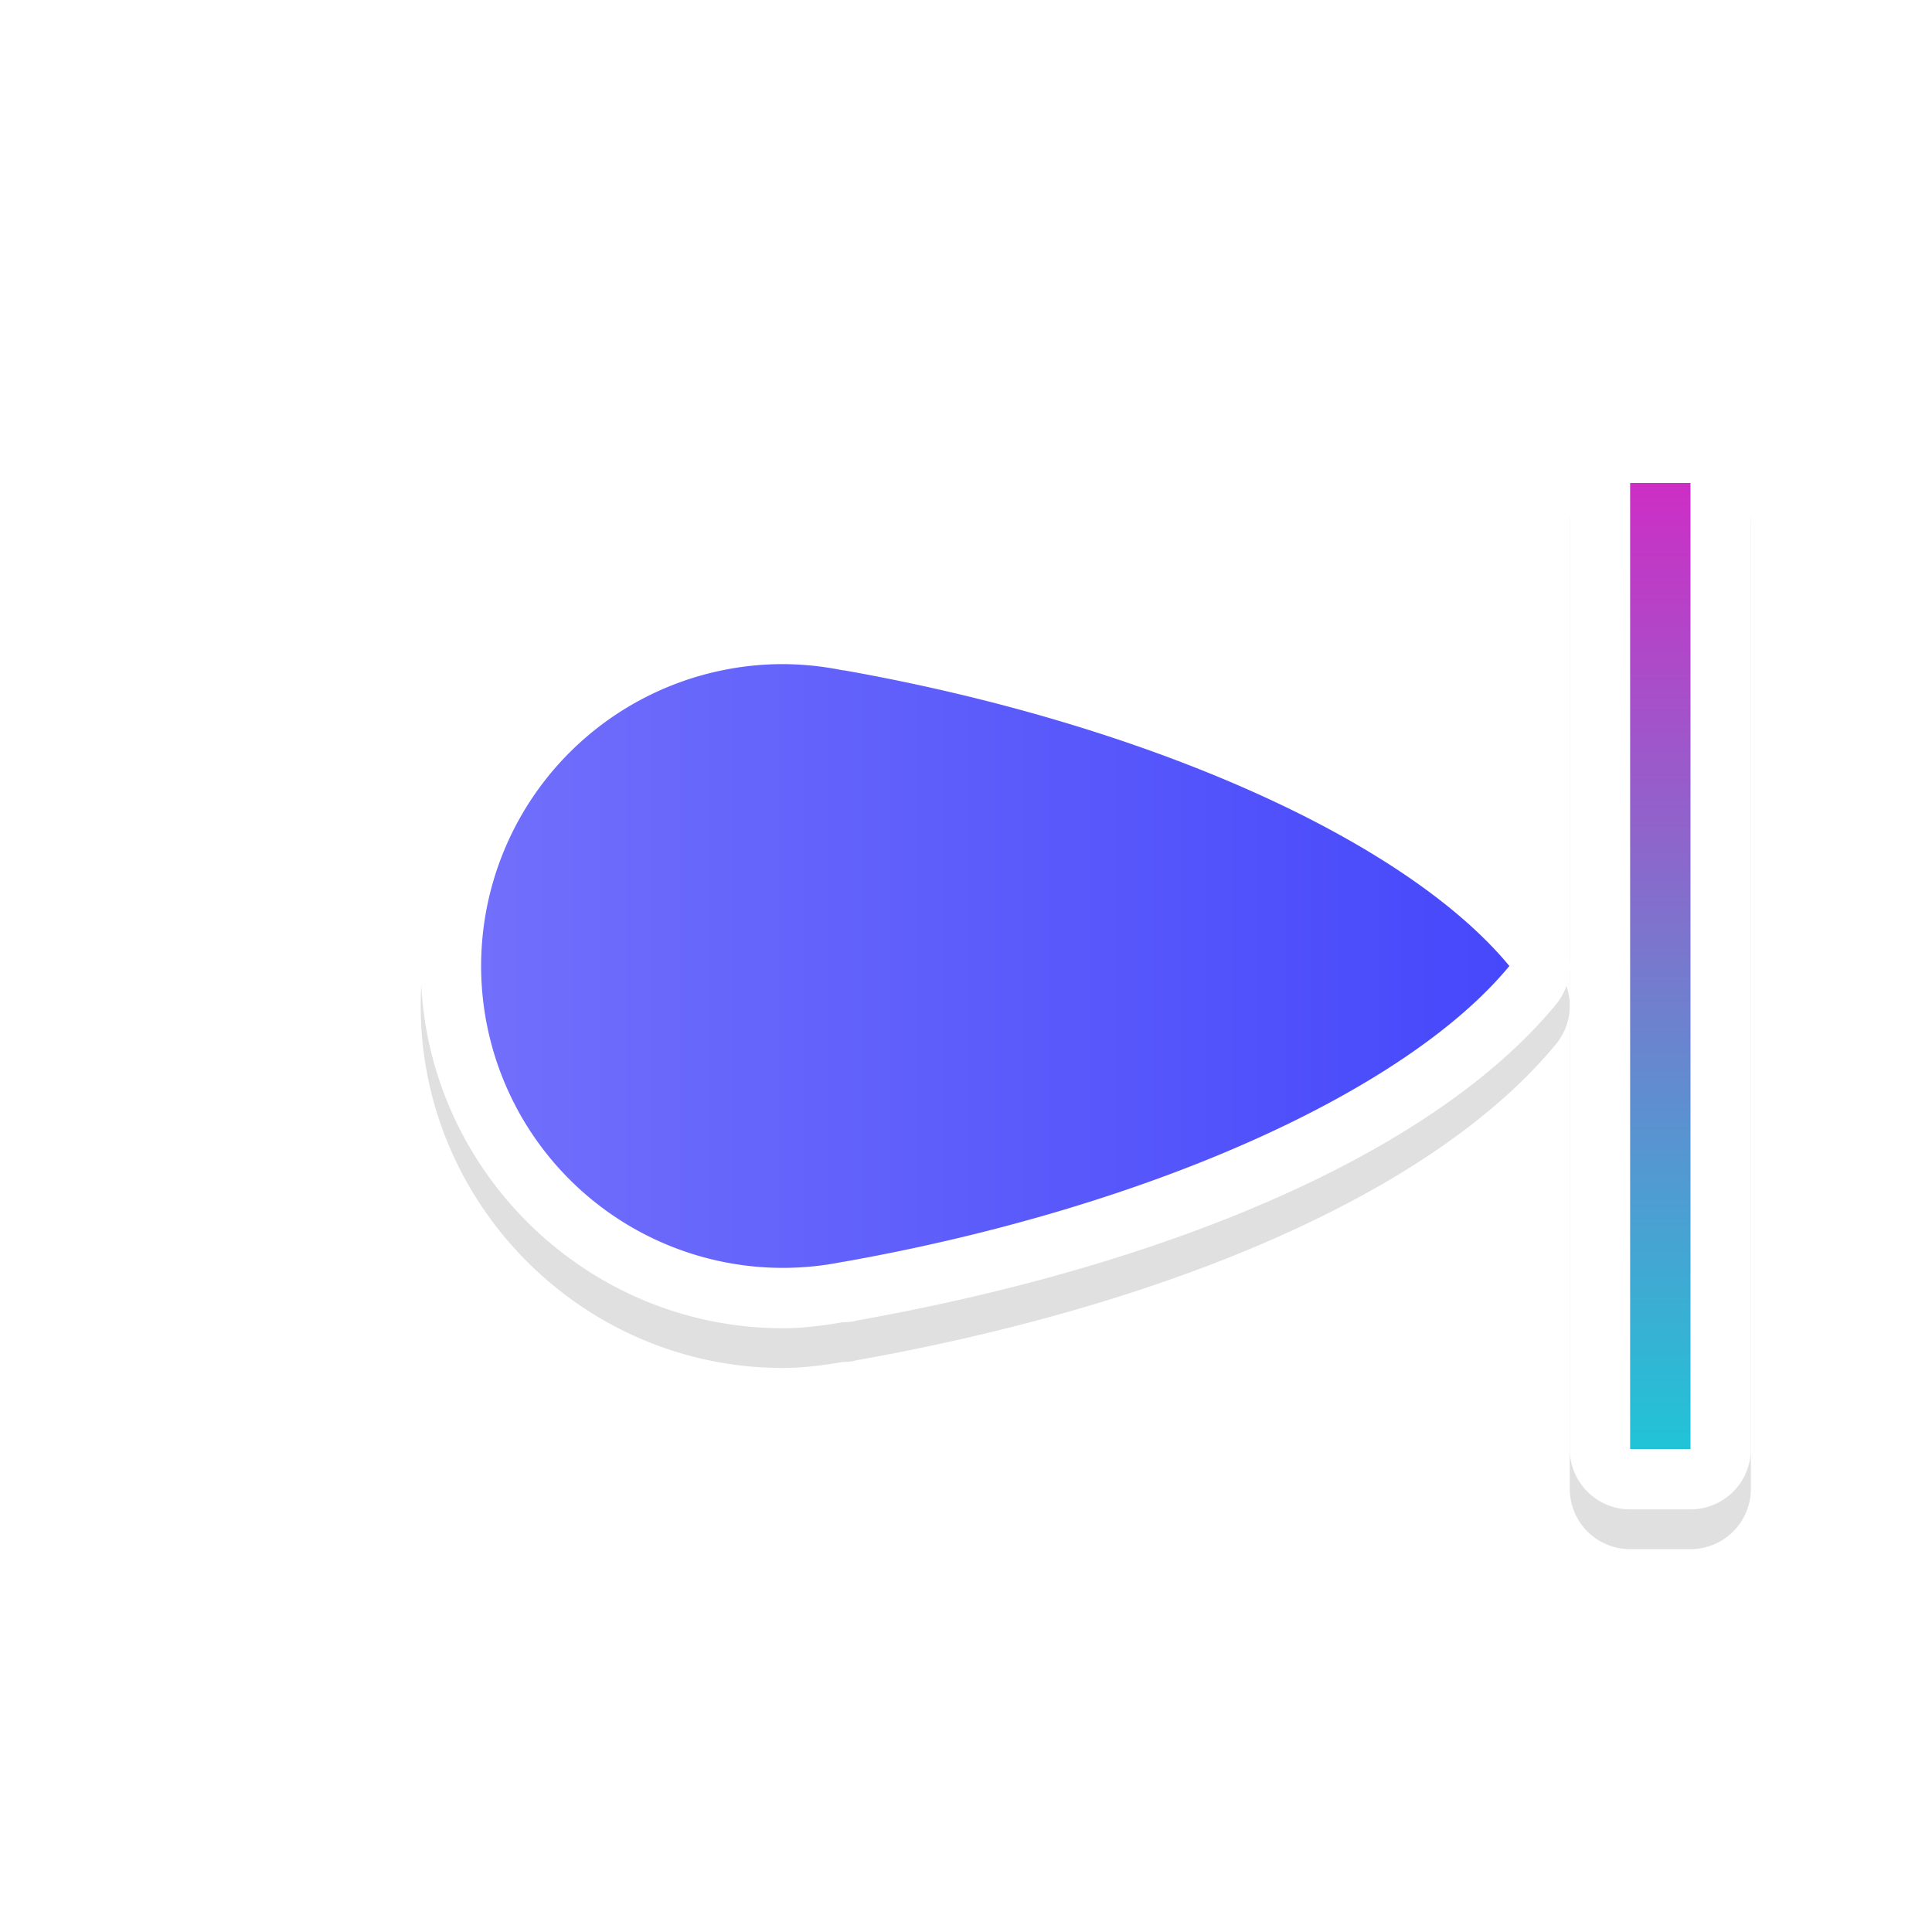 <?xml version="1.0" encoding="UTF-8" standalone="no"?>
<svg
   xmlns:dc="http://purl.org/dc/elements/1.1/"
   xmlns:cc="http://creativecommons.org/ns#"
   xmlns:rdf="http://www.w3.org/1999/02/22-rdf-syntax-ns#"
   xmlns:svg="http://www.w3.org/2000/svg"
   xmlns="http://www.w3.org/2000/svg"
   xmlns:xlink="http://www.w3.org/1999/xlink"
   xmlns:sodipodi="http://sodipodi.sourceforge.net/DTD/sodipodi-0.dtd"
   xmlns:inkscape="http://www.inkscape.org/namespaces/inkscape"
   width="32"
   height="32"
   version="1.1"
   viewBox="0 0 32 32"
   id="svg28"
   sodipodi:docname="right_side.svg"
   inkscape:version="0.92.4 5da689c313, 2019-01-14">
  <sodipodi:namedview
     pagecolor="#ffffff"
     bordercolor="#666666"
     borderopacity="1"
     objecttolerance="10"
     gridtolerance="10"
     guidetolerance="10"
     inkscape:pageopacity="0"
     inkscape:pageshadow="2"
     inkscape:window-width="1366"
     inkscape:window-height="710"
     id="namedview30"
     showgrid="true"
     inkscape:zoom="19.949969"
     inkscape:cx="19.334065"
     inkscape:cy="14.208156"
     inkscape:window-x="0"
     inkscape:window-y="32"
     inkscape:window-maximized="1"
     inkscape:current-layer="svg28"
     inkscape:snap-global="false"
     inkscape:snap-bbox="true"
     inkscape:bbox-nodes="true">
    <inkscape:grid
       type="xygrid"
       id="grid853" />
  </sodipodi:namedview>
  <defs
     id="defs8">
    <filter
       id="b"
       x="-.558"
       y="-.124"
       width="2.116"
       height="1.248"
       color-interpolation-filters="sRGB">
      <feGaussianBlur
         stdDeviation="0.93"
         id="feGaussianBlur2" />
    </filter>
    <filter
       id="a"
       x="-.157"
       y="-.159"
       width="1.314"
       height="1.318"
       color-interpolation-filters="sRGB">
      <feGaussianBlur
         stdDeviation="0.93"
         id="feGaussianBlur5" />
    </filter>
    <linearGradient
       inkscape:collect="always"
       xlink:href="#linearGradient847"
       id="linearGradient869"
       x1="4.5"
       y1="8"
       x2="4.5"
       y2="24"
       gradientUnits="userSpaceOnUse"
       gradientTransform="matrix(-1,0,0,1,32,0)" />
    <linearGradient
       id="linearGradient847"
       inkscape:collect="always">
      <stop
         id="stop843"
         offset="0"
         style="stop-color:#cd2ec5;stop-opacity:1" />
      <stop
         id="stop845"
         offset="1"
         style="stop-color:#21c4d6;stop-opacity:1" />
    </linearGradient>
    <linearGradient
       gradientTransform="matrix(0,1,1,0,-2.031,0)"
       inkscape:collect="always"
       xlink:href="#linearGradient848"
       id="linearGradient985"
       x1="16"
       y1="10"
       x2="16"
       y2="27.031"
       gradientUnits="userSpaceOnUse" />
    <linearGradient
       inkscape:collect="always"
       id="linearGradient848">
      <stop
         style="stop-color:#716ffb;stop-opacity:1"
         offset="0"
         id="stop844" />
      <stop
         style="stop-color:#4648fb;stop-opacity:1"
         offset="1"
         id="stop846" />
    </linearGradient>
    <filter
       inkscape:collect="always"
       style="color-interpolation-filters:sRGB"
       id="filter892"
       x="-0.109"
       width="1.218"
       y="-0.133"
       height="1.267">
      <feGaussianBlur
         inkscape:collect="always"
         stdDeviation="1.001"
         id="feGaussianBlur894" />
    </filter>
  </defs>
  <path
     inkscape:connector-curvature="0"
     id="path838"
     d="m 27,7.659 a 1,1 0 0 0 -1,1 v 7.99 8.01 a 1,1 0 0 0 1,1 h 1 a 1,1 0 0 0 1,-1 V 8.659 a 1,1 0 0 0 -1,-1 z m -1,8.99 a 1,1 0 0 0 -0.229,-0.627 c -2.06,-2.494 -6.478,-4.325 -11.598,-5.236 -0.012,-0.002 -0.02,-0.008 -0.031,-0.01 a 1,1 0 0 0 -0.199,-0.016 1,1 0 0 0 -0.006,0 c -0.319,-0.053 -0.641,-0.1 -0.965,-0.102 a 1,1 0 0 0 -0.004,0 c -3.302,0 -6,2.698 -6,6 0,3.302 2.698,6 6,6 0.334,-1.77e-4 0.665,-0.044 0.994,-0.1 a 1,1 0 0 0 0.18,-0.016 c 0.006,-0.001 0.01,-0.003 0.016,-0.004 0.004,-7.86e-4 0.008,-0.001 0.012,-0.002 l -0.002,-0.002 c 5.124,-0.911 9.544,-2.744 11.604,-5.24 A 1,1 0 0 0 26,16.649 Z M 12.965,12.659 h 0.004 c 0.268,0.001 0.533,0.029 0.795,0.084 a 1,1 0 0 0 0.051,0.008 c 4.238,0.754 7.646,2.371 9.449,3.908 -1.803,1.537 -5.211,3.156 -9.451,3.91 a 1,1 0 0 0 -0.045,0.008 c -0.263,0.054 -0.53,0.082 -0.799,0.082 -2.221,0 -4,-1.779 -4,-4 0,-2.22 1.777,-3.998 3.996,-4 z"
     style="color:#000000;font-style:normal;font-variant:normal;font-weight:normal;font-stretch:normal;font-size:medium;line-height:normal;font-family:sans-serif;font-variant-ligatures:normal;font-variant-position:normal;font-variant-caps:normal;font-variant-numeric:normal;font-variant-alternates:normal;font-feature-settings:normal;text-indent:0;text-align:start;text-decoration:none;text-decoration-line:none;text-decoration-style:solid;text-decoration-color:#000000;letter-spacing:normal;word-spacing:normal;text-transform:none;writing-mode:lr-tb;direction:ltr;text-orientation:mixed;dominant-baseline:auto;baseline-shift:baseline;text-anchor:start;white-space:normal;shape-padding:0;clip-rule:nonzero;display:inline;overflow:visible;visibility:visible;opacity:0.35;isolation:auto;mix-blend-mode:normal;color-interpolation:sRGB;color-interpolation-filters:linearRGB;solid-color:#000000;solid-opacity:1;vector-effect:none;fill:#000000;fill-opacity:1;fill-rule:nonzero;stroke:none;stroke-width:2;stroke-linecap:round;stroke-linejoin:round;stroke-miterlimit:4;stroke-dasharray:none;stroke-dashoffset:0;stroke-opacity:1;paint-order:stroke fill markers;filter:url(#filter892);color-rendering:auto;image-rendering:auto;shape-rendering:auto;text-rendering:auto;enable-background:accumulate" />
  <path
     style="color:#000000;font-style:normal;font-variant:normal;font-weight:normal;font-stretch:normal;font-size:medium;line-height:normal;font-family:sans-serif;font-variant-ligatures:normal;font-variant-position:normal;font-variant-caps:normal;font-variant-numeric:normal;font-variant-alternates:normal;font-feature-settings:normal;text-indent:0;text-align:start;text-decoration:none;text-decoration-line:none;text-decoration-style:solid;text-decoration-color:#000000;letter-spacing:normal;word-spacing:normal;text-transform:none;writing-mode:lr-tb;direction:ltr;text-orientation:mixed;dominant-baseline:auto;baseline-shift:baseline;text-anchor:start;white-space:normal;shape-padding:0;clip-rule:nonzero;display:inline;overflow:visible;visibility:visible;opacity:1;isolation:auto;mix-blend-mode:normal;color-interpolation:sRGB;color-interpolation-filters:linearRGB;solid-color:#000000;solid-opacity:1;vector-effect:none;fill:#ffffff;fill-opacity:1;fill-rule:nonzero;stroke:none;stroke-width:2;stroke-linecap:round;stroke-linejoin:round;stroke-miterlimit:4;stroke-dasharray:none;stroke-dashoffset:0;stroke-opacity:1;paint-order:stroke fill markers;color-rendering:auto;image-rendering:auto;shape-rendering:auto;text-rendering:auto;enable-background:accumulate"
     d="M 27,7 A 1,1 0 0 0 26,8 V 15.99 24 a 1,1 0 0 0 1,1 h 1 a 1,1 0 0 0 1,-1 V 8 A 1,1 0 0 0 28,7 Z m -1,8.99 a 1,1 0 0 0 -0.229,-0.627 c -2.06,-2.494 -6.478,-4.325 -11.598,-5.236 -0.012,-0.002 -0.02,-0.008 -0.031,-0.01 a 1,1 0 0 0 -0.199,-0.016 1,1 0 0 0 -0.006,0 C 13.618,10.048 13.297,10.001 12.973,10 a 1,1 0 0 0 -0.004,0 c -3.302,0 -6,2.698 -6,6 0,3.302 2.698,6 6,6 0.334,-1.77e-4 0.665,-0.044 0.994,-0.1 a 1,1 0 0 0 0.18,-0.016 c 0.006,-0.001 0.01,-0.003 0.016,-0.004 0.004,-7.86e-4 0.008,-0.001 0.012,-0.002 l -0.002,-0.002 c 5.124,-0.911 9.544,-2.744 11.604,-5.24 A 1,1 0 0 0 26,15.99 Z M 12.965,12 h 0.004 c 0.268,0.001 0.533,0.029 0.795,0.084 a 1,1 0 0 0 0.051,0.008 c 4.238,0.754 7.646,2.371 9.449,3.908 -1.803,1.537 -5.211,3.156 -9.451,3.91 a 1,1 0 0 0 -0.045,0.008 c -0.263,0.054 -0.53,0.082 -0.799,0.082 -2.221,0 -4,-1.779 -4,-4 0,-2.22 1.777,-3.998 3.996,-4 z"
     id="path829"
     inkscape:connector-curvature="0" />
  <path
     inkscape:connector-curvature="0"
     style="opacity:1;fill:url(#linearGradient869);fill-opacity:1;stroke:none;stroke-width:1.993;stroke-linecap:round;stroke-linejoin:round;stroke-miterlimit:4;stroke-dasharray:none;stroke-opacity:1;paint-order:stroke fill markers"
     d="m 27,8 h 1 v 16 h -1 z"
     id="rect835"
     sodipodi:nodetypes="ccccc" />
  <path
     inkscape:connector-curvature="0"
     style="opacity:1;fill:url(#linearGradient985);fill-opacity:1;stroke:none;stroke-width:4;stroke-linecap:round;stroke-linejoin:round;stroke-miterlimit:4;stroke-dasharray:none;stroke-opacity:1;paint-order:stroke fill markers"
     d="m 7.969,16 a 5,5 0 0 1 5,-5 5,5 0 0 1 1,0.105 v -0.004 A 13,5 9.761 0 1 25,16 5,13 80.239 0 1 13.969,20.9 v -0.002 a 5,5 0 0 1 -1,0.102 5,5 0 0 1 -5,-5 z"
     id="path965" />
</svg>
